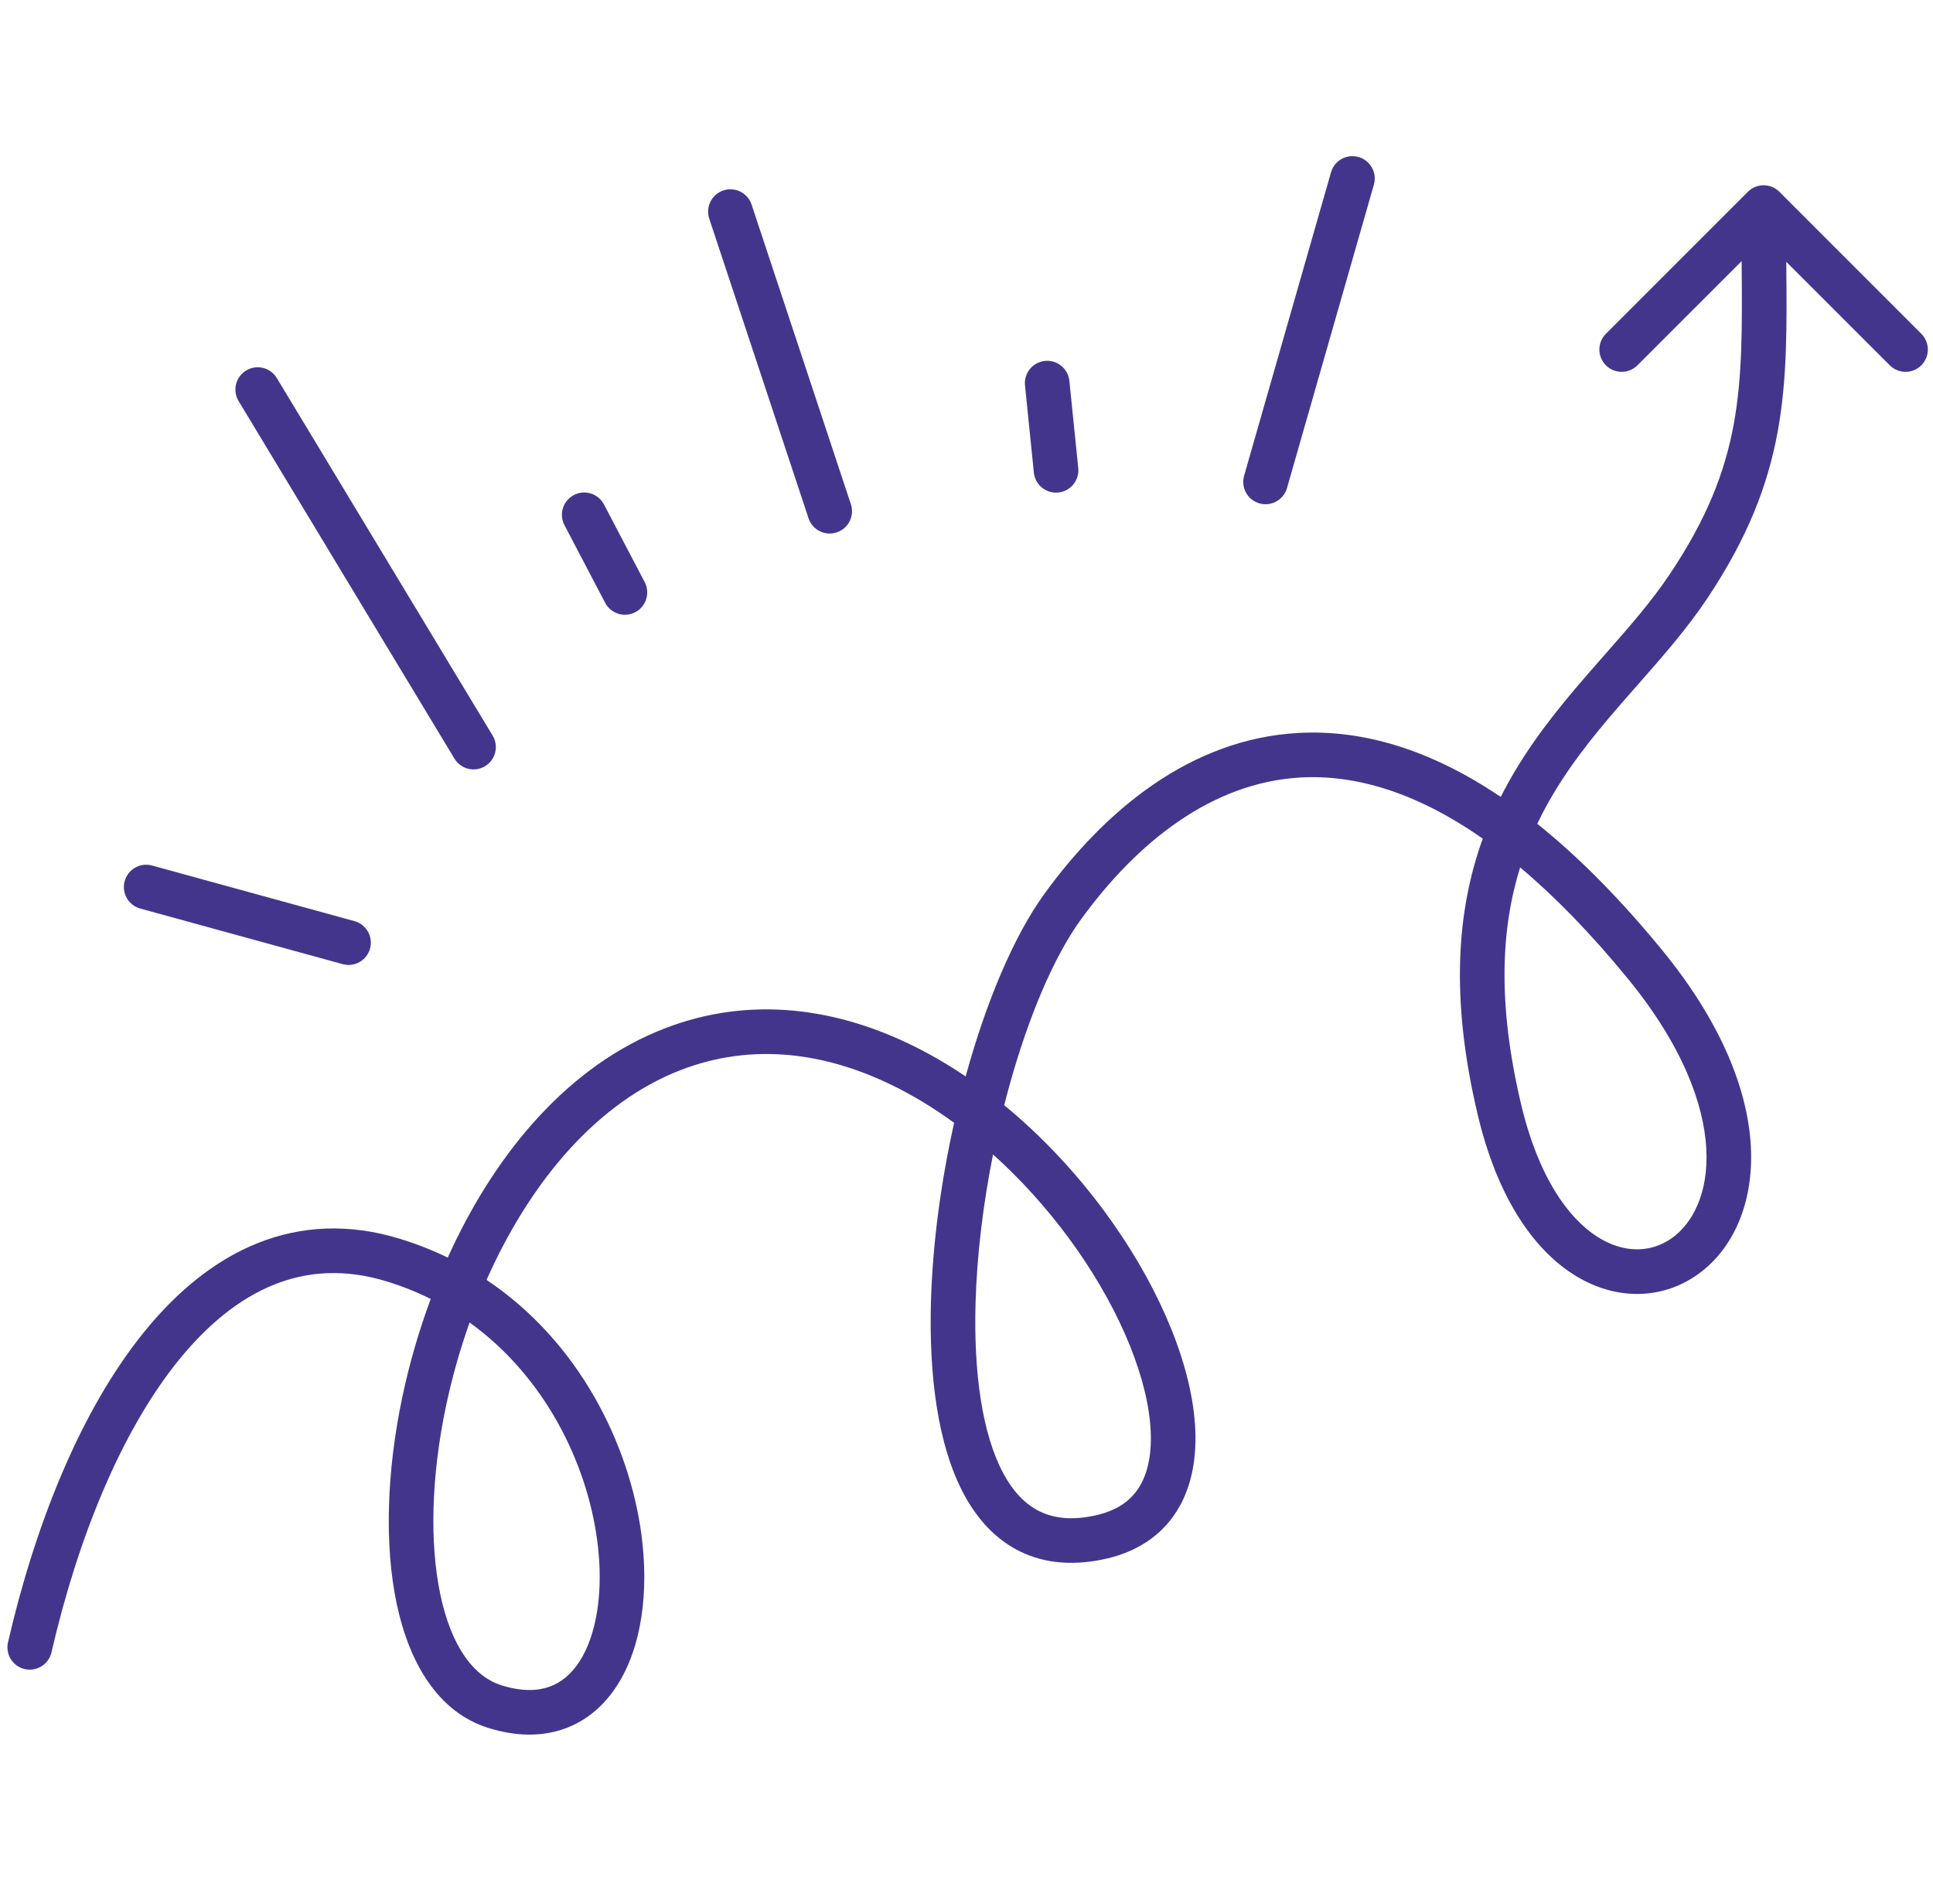 <svg width="65" height="64" viewBox="0 0 65 64" fill="none" xmlns="http://www.w3.org/2000/svg">
<path fill-rule="evenodd" clip-rule="evenodd" d="M58.774 6.448C59.067 6.156 59.541 6.156 59.834 6.448L64.607 11.221C64.9 11.514 64.9 11.989 64.607 12.282C64.314 12.575 63.84 12.575 63.547 12.282L60.066 8.802C60.109 13.082 60.127 16.042 57.41 20.118C56.727 21.142 55.893 22.089 55.078 23.015C54.975 23.131 54.874 23.246 54.773 23.362C53.849 24.415 52.957 25.471 52.231 26.692C52.039 27.013 51.859 27.347 51.693 27.696C53.055 28.786 54.458 30.19 55.898 31.95C57.882 34.375 58.773 36.64 58.875 38.541C58.976 40.44 58.283 41.994 57.094 42.843C55.889 43.704 54.302 43.743 52.891 42.835C51.502 41.941 50.333 40.175 49.694 37.492C48.752 33.534 48.998 30.58 49.86 28.195C47.566 26.59 45.517 26.04 43.737 26.139C40.759 26.305 38.248 28.299 36.35 30.909C35.447 32.15 34.59 34.162 33.941 36.504C33.881 36.719 33.823 36.937 33.768 37.157C35.045 38.205 36.184 39.433 37.133 40.717C38.815 42.993 39.957 45.527 40.165 47.67C40.27 48.746 40.145 49.785 39.667 50.641C39.175 51.522 38.354 52.132 37.237 52.394C36.144 52.65 35.161 52.575 34.316 52.167C33.476 51.76 32.854 51.064 32.405 50.222C31.523 48.566 31.234 46.207 31.305 43.739C31.362 41.796 31.644 39.721 32.084 37.749C31.388 37.242 30.659 36.798 29.907 36.44C27.589 35.333 25.088 35.04 22.643 36.075C19.878 37.247 17.742 39.918 16.362 43.03C19.483 45.119 21.163 48.565 21.568 51.583C21.824 53.501 21.585 55.373 20.747 56.671C20.321 57.332 19.729 57.855 18.97 58.123C18.212 58.391 17.355 58.38 16.439 58.098C14.705 57.565 13.751 55.867 13.339 53.917C12.921 51.933 13.004 49.468 13.526 46.98C13.756 45.885 14.075 44.768 14.484 43.671C14.023 43.441 13.533 43.243 13.014 43.084C11.607 42.651 10.348 42.734 9.211 43.191C8.061 43.654 6.992 44.518 6.021 45.713C4.071 48.113 2.614 51.724 1.731 55.551C1.638 55.955 1.235 56.207 0.831 56.114C0.428 56.02 0.176 55.618 0.269 55.214C1.177 51.277 2.704 47.416 4.857 44.767C5.937 43.437 7.2 42.383 8.651 41.799C10.116 41.21 11.729 41.119 13.455 41.65C14.019 41.824 14.553 42.035 15.056 42.28C16.548 38.978 18.885 36.038 22.058 34.694C24.985 33.454 27.941 33.839 30.553 35.086C31.214 35.401 31.855 35.773 32.472 36.189C32.48 36.16 32.487 36.132 32.495 36.103C33.166 33.685 34.082 31.476 35.137 30.026C37.154 27.253 40.026 24.843 43.654 24.642C45.772 24.524 48.05 25.163 50.465 26.792C50.615 26.494 50.775 26.205 50.942 25.924C51.745 24.576 52.718 23.43 53.645 22.373C53.747 22.256 53.849 22.14 53.95 22.025C54.775 21.088 55.538 20.221 56.161 19.286C58.622 15.595 58.603 13.071 58.565 8.779L55.061 12.282C54.769 12.575 54.294 12.575 54.001 12.282C53.708 11.989 53.708 11.514 54.001 11.221L58.774 6.448ZM15.791 44.462C15.46 45.389 15.193 46.34 14.994 47.288C14.501 49.635 14.443 51.882 14.807 53.607C15.178 55.365 15.931 56.373 16.88 56.665C17.553 56.872 18.074 56.849 18.471 56.709C18.867 56.569 19.209 56.288 19.487 55.858C20.059 54.971 20.312 53.505 20.081 51.782C19.733 49.182 18.326 46.288 15.791 44.462ZM33.392 38.812C33.061 40.472 32.851 42.181 32.805 43.782C32.736 46.166 33.032 48.208 33.729 49.517C34.07 50.157 34.487 50.583 34.969 50.816C35.445 51.047 36.066 51.128 36.894 50.934C37.639 50.759 38.09 50.39 38.357 49.91C38.638 49.407 38.759 48.704 38.672 47.816C38.499 46.032 37.511 43.752 35.927 41.608C35.188 40.609 34.333 39.656 33.392 38.812ZM51.117 29.162C50.483 31.191 50.34 33.726 51.154 37.145C51.738 39.599 52.749 40.96 53.703 41.574C54.635 42.173 55.553 42.101 56.222 41.623C56.908 41.133 57.457 40.122 57.377 38.621C57.296 37.121 56.579 35.151 54.737 32.9C53.476 31.359 52.268 30.128 51.117 29.162Z" fill="#44358C"/>
<path fill-rule="evenodd" clip-rule="evenodd" d="M4.192 29.624C4.301 29.224 4.714 28.989 5.113 29.099L11.919 30.968C12.318 31.077 12.553 31.49 12.444 31.889C12.334 32.289 11.921 32.524 11.522 32.414L4.716 30.545C4.317 30.436 4.082 30.023 4.192 29.624Z" fill="#44358C"/>
<path fill-rule="evenodd" clip-rule="evenodd" d="M8.278 12.456C8.633 12.241 9.094 12.355 9.308 12.71L16.565 24.729C16.78 25.083 16.666 25.544 16.311 25.759C15.957 25.973 15.495 25.859 15.281 25.504L8.024 13.485C7.81 13.131 7.924 12.67 8.278 12.456Z" fill="#44358C"/>
<path fill-rule="evenodd" clip-rule="evenodd" d="M24.325 6.402C24.718 6.272 25.143 6.485 25.273 6.878L28.612 16.951C28.742 17.345 28.529 17.769 28.136 17.899C27.743 18.03 27.319 17.817 27.188 17.424L23.849 7.35C23.719 6.957 23.932 6.533 24.325 6.402Z" fill="#44358C"/>
<path fill-rule="evenodd" clip-rule="evenodd" d="M45.684 5.279C46.083 5.393 46.313 5.808 46.199 6.207L43.277 16.409C43.163 16.807 42.747 17.037 42.349 16.923C41.951 16.809 41.721 16.394 41.835 15.995L44.757 5.794C44.871 5.395 45.286 5.165 45.684 5.279Z" fill="#44358C"/>
<path fill-rule="evenodd" clip-rule="evenodd" d="M35.137 12.134C35.549 12.092 35.917 12.392 35.959 12.804L36.258 15.736C36.3 16.148 35.999 16.516 35.587 16.558C35.175 16.6 34.807 16.3 34.765 15.888L34.467 12.956C34.425 12.544 34.725 12.176 35.137 12.134Z" fill="#44358C"/>
<path fill-rule="evenodd" clip-rule="evenodd" d="M19.297 16.643C19.663 16.451 20.117 16.593 20.309 16.959L21.678 19.569C21.87 19.936 21.729 20.39 21.362 20.582C20.995 20.774 20.542 20.633 20.349 20.266L18.981 17.656C18.788 17.289 18.93 16.836 19.297 16.643Z" fill="#44358C"/>
</svg>
